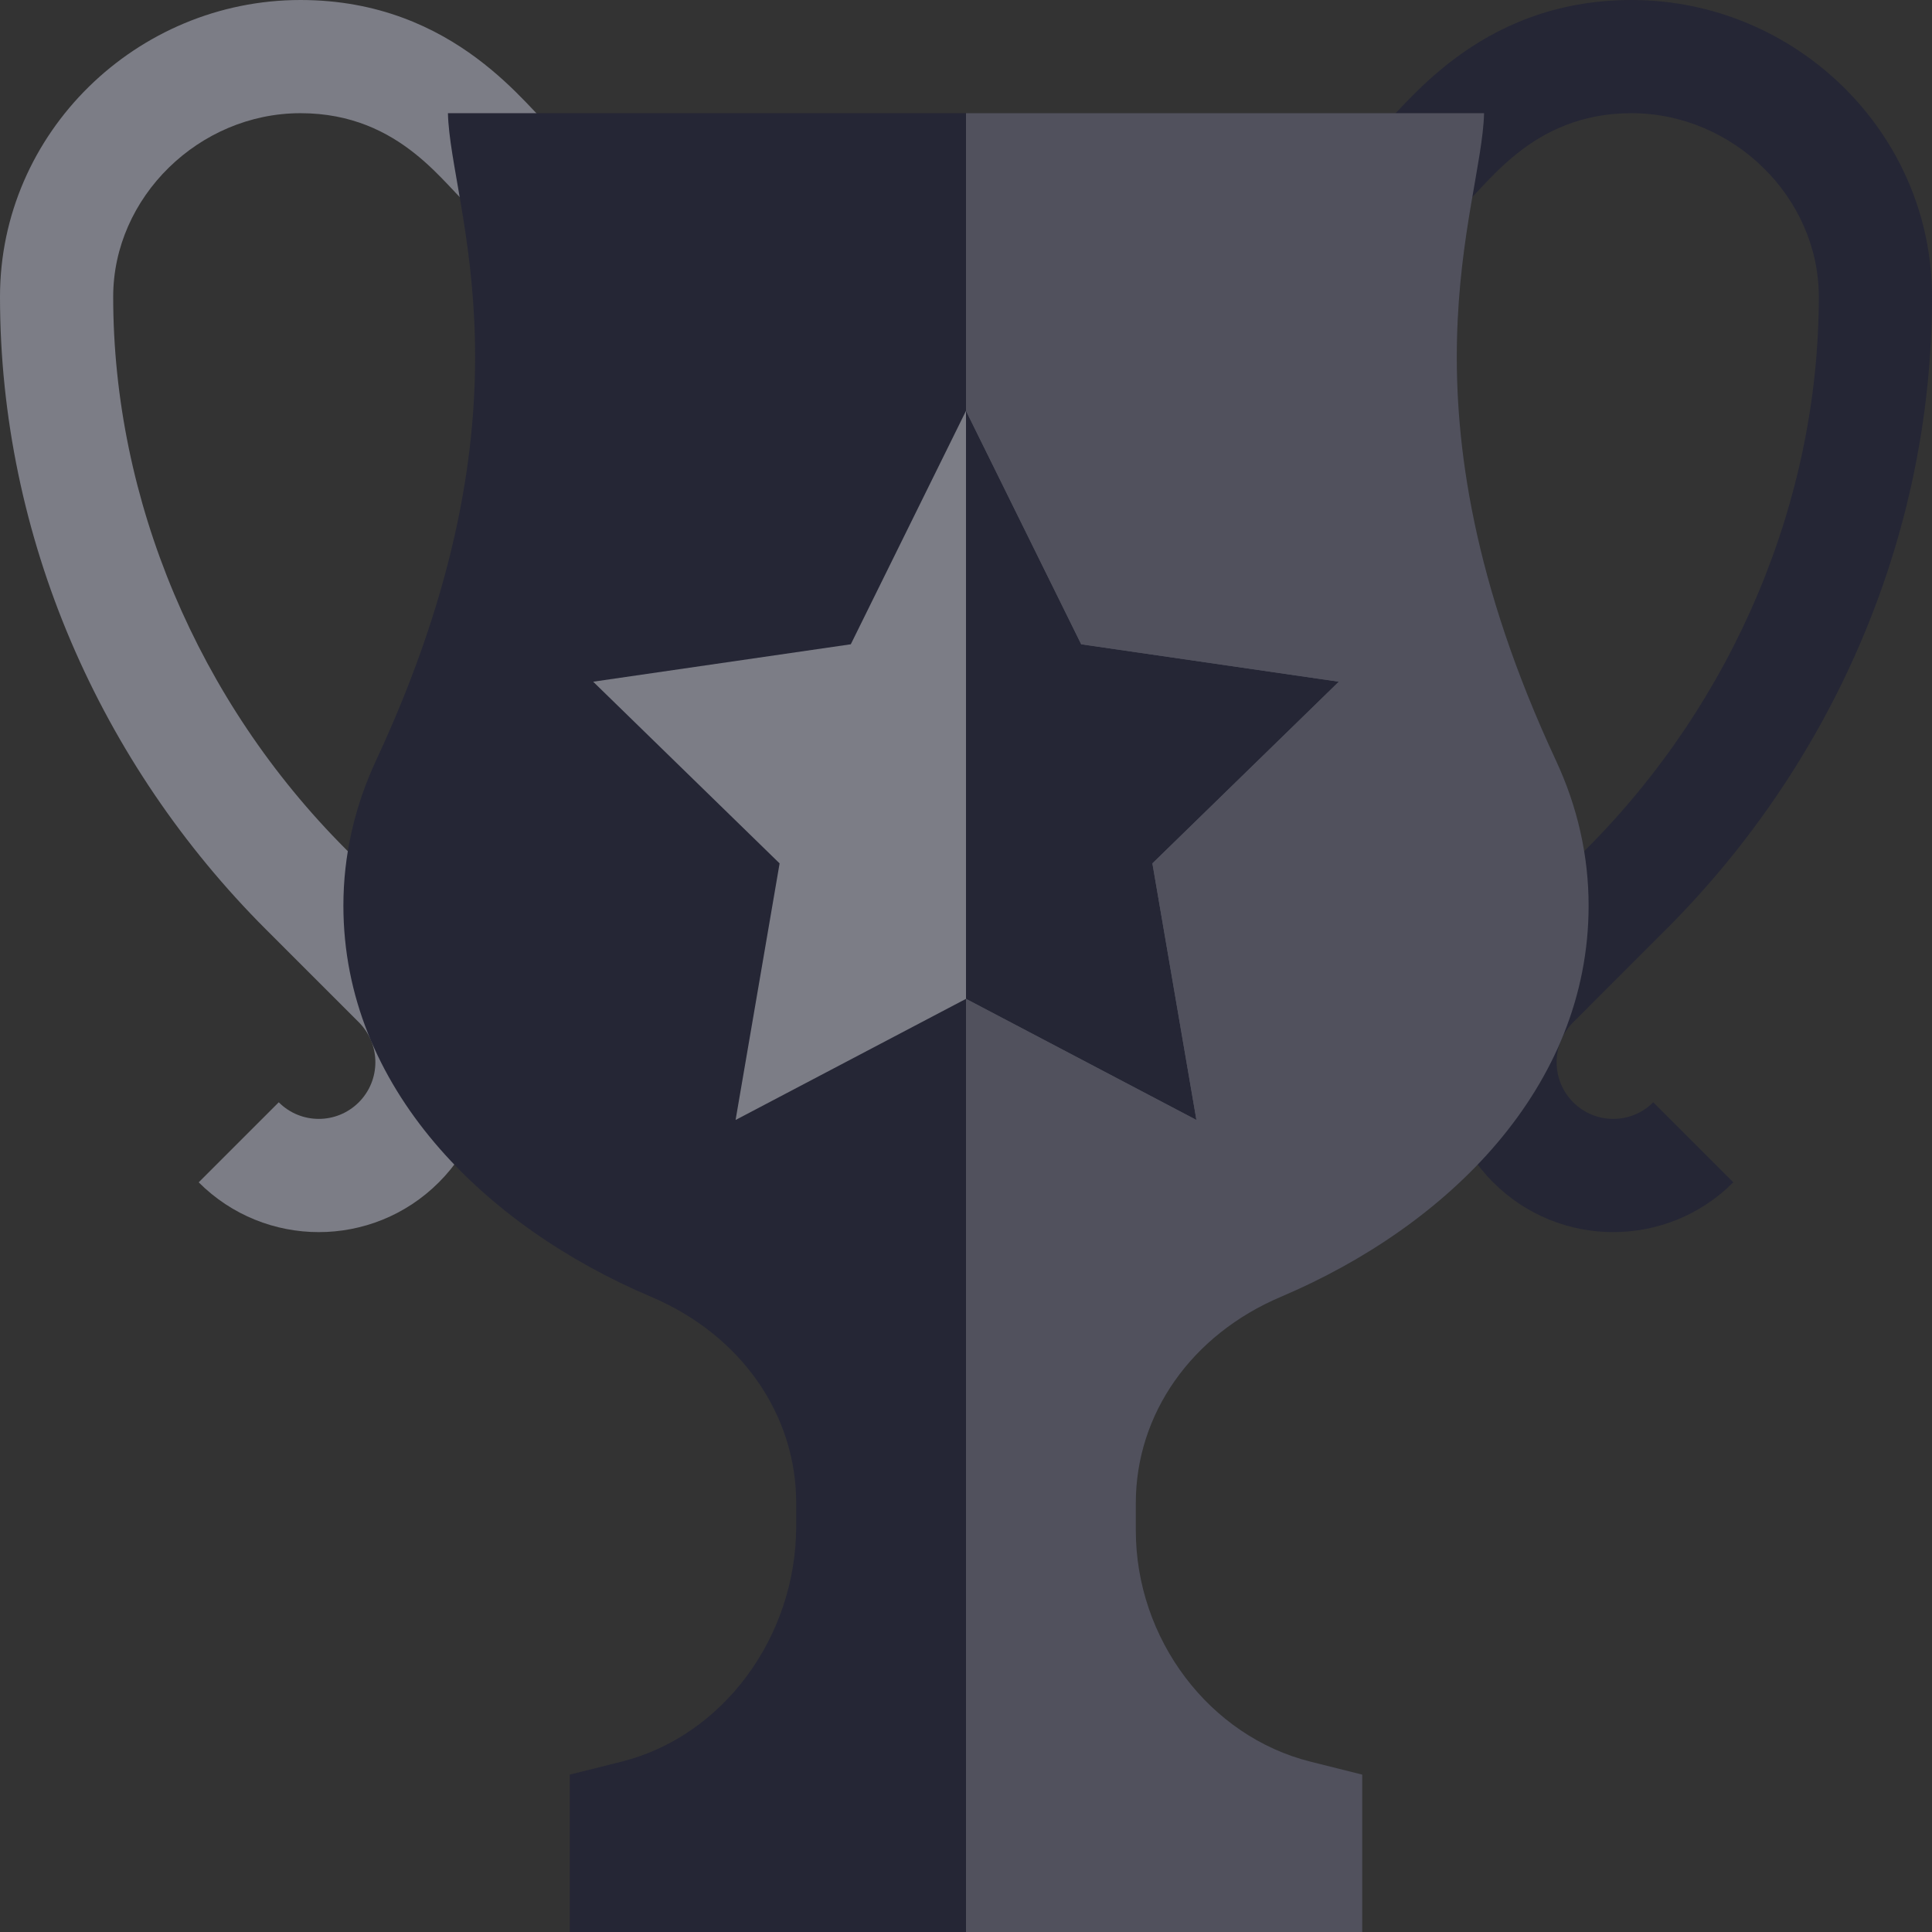<svg width="46" height="46" viewBox="0 0 46 46" fill="none" xmlns="http://www.w3.org/2000/svg">
<rect x="0" y="0" width="46" height="46" fill="#333333" stroke="none"/>
<path d="M35.551 28.151C33.971 26.571 33.971 24.013 35.551 22.433L37.767 20.218C41.286 16.698 43.305 11.905 43.305 7.065C43.305 4.696 41.262 2.695 38.845 2.695C36.412 2.695 35.377 4.494 34.734 4.996L32.828 3.09C33.398 2.664 35.114 0 38.845 0C42.751 0 46 3.16 46 7.065C46 12.805 43.604 18.192 39.673 22.124L37.457 24.339C36.931 24.866 36.931 25.718 37.457 26.245C37.984 26.772 38.836 26.772 39.363 26.245L41.269 28.151C39.689 29.731 37.132 29.731 35.551 28.151Z" fill="#252635"/>
<path d="M4.731 28.151L6.637 26.245C7.163 26.772 8.016 26.772 8.543 26.245C9.069 25.718 9.069 24.866 8.543 24.339L6.327 22.124C2.396 18.192 0 12.805 0 7.065C0 3.159 3.25 0 7.155 0C10.887 0 12.6 2.662 13.172 3.09L11.266 4.996C10.614 4.487 9.582 2.695 7.155 2.695C4.738 2.695 2.695 4.696 2.695 7.065C2.695 11.905 4.714 16.698 8.233 20.218L10.449 22.433C12.029 24.013 12.029 26.571 10.449 28.151C8.869 29.731 6.311 29.731 4.731 28.151Z" fill="#7C7D86"/>
<path d="M27.043 35.791V36.435C27.043 39.025 28.793 41.343 31.205 41.945L32.434 42.253V46H13.566V42.253L14.795 41.945C17.207 41.343 18.957 38.982 18.957 36.335V35.789C18.957 33.663 17.632 31.779 15.499 30.875C11.531 29.192 8.176 25.89 8.176 21.562C8.176 20.377 8.438 19.212 8.956 18.102C12.892 9.647 10.721 4.958 10.665 2.695H35.335C35.279 4.972 33.103 9.637 37.044 18.102C37.562 19.212 37.824 20.377 37.824 21.562C37.824 25.889 34.471 29.191 30.501 30.875C28.368 31.779 27.043 33.664 27.043 35.791Z" fill="#252635"/>
<path opacity="0.2" d="M27.043 35.791V36.435C27.043 39.025 28.793 41.343 31.205 41.945L32.434 42.253V46H23V2.695H35.335C35.279 4.972 33.103 9.637 37.044 18.102C37.562 19.212 37.824 20.377 37.824 21.562C37.824 25.889 34.471 29.191 30.501 30.875C28.368 31.779 27.043 33.664 27.043 35.791Z" fill="white"/>
<path d="M31.877 16.231L25.743 15.34L23 9.782L20.257 15.34L14.123 16.231L18.562 20.557L17.514 26.666L23 23.782L28.486 26.666L27.438 20.557L31.877 16.231Z" fill="#7C7D86"/>
<path d="M27.438 20.557L28.486 26.666L23 23.782V9.782L25.743 15.34L31.877 16.231L27.438 20.557Z" fill="#252635"/>
</svg>
